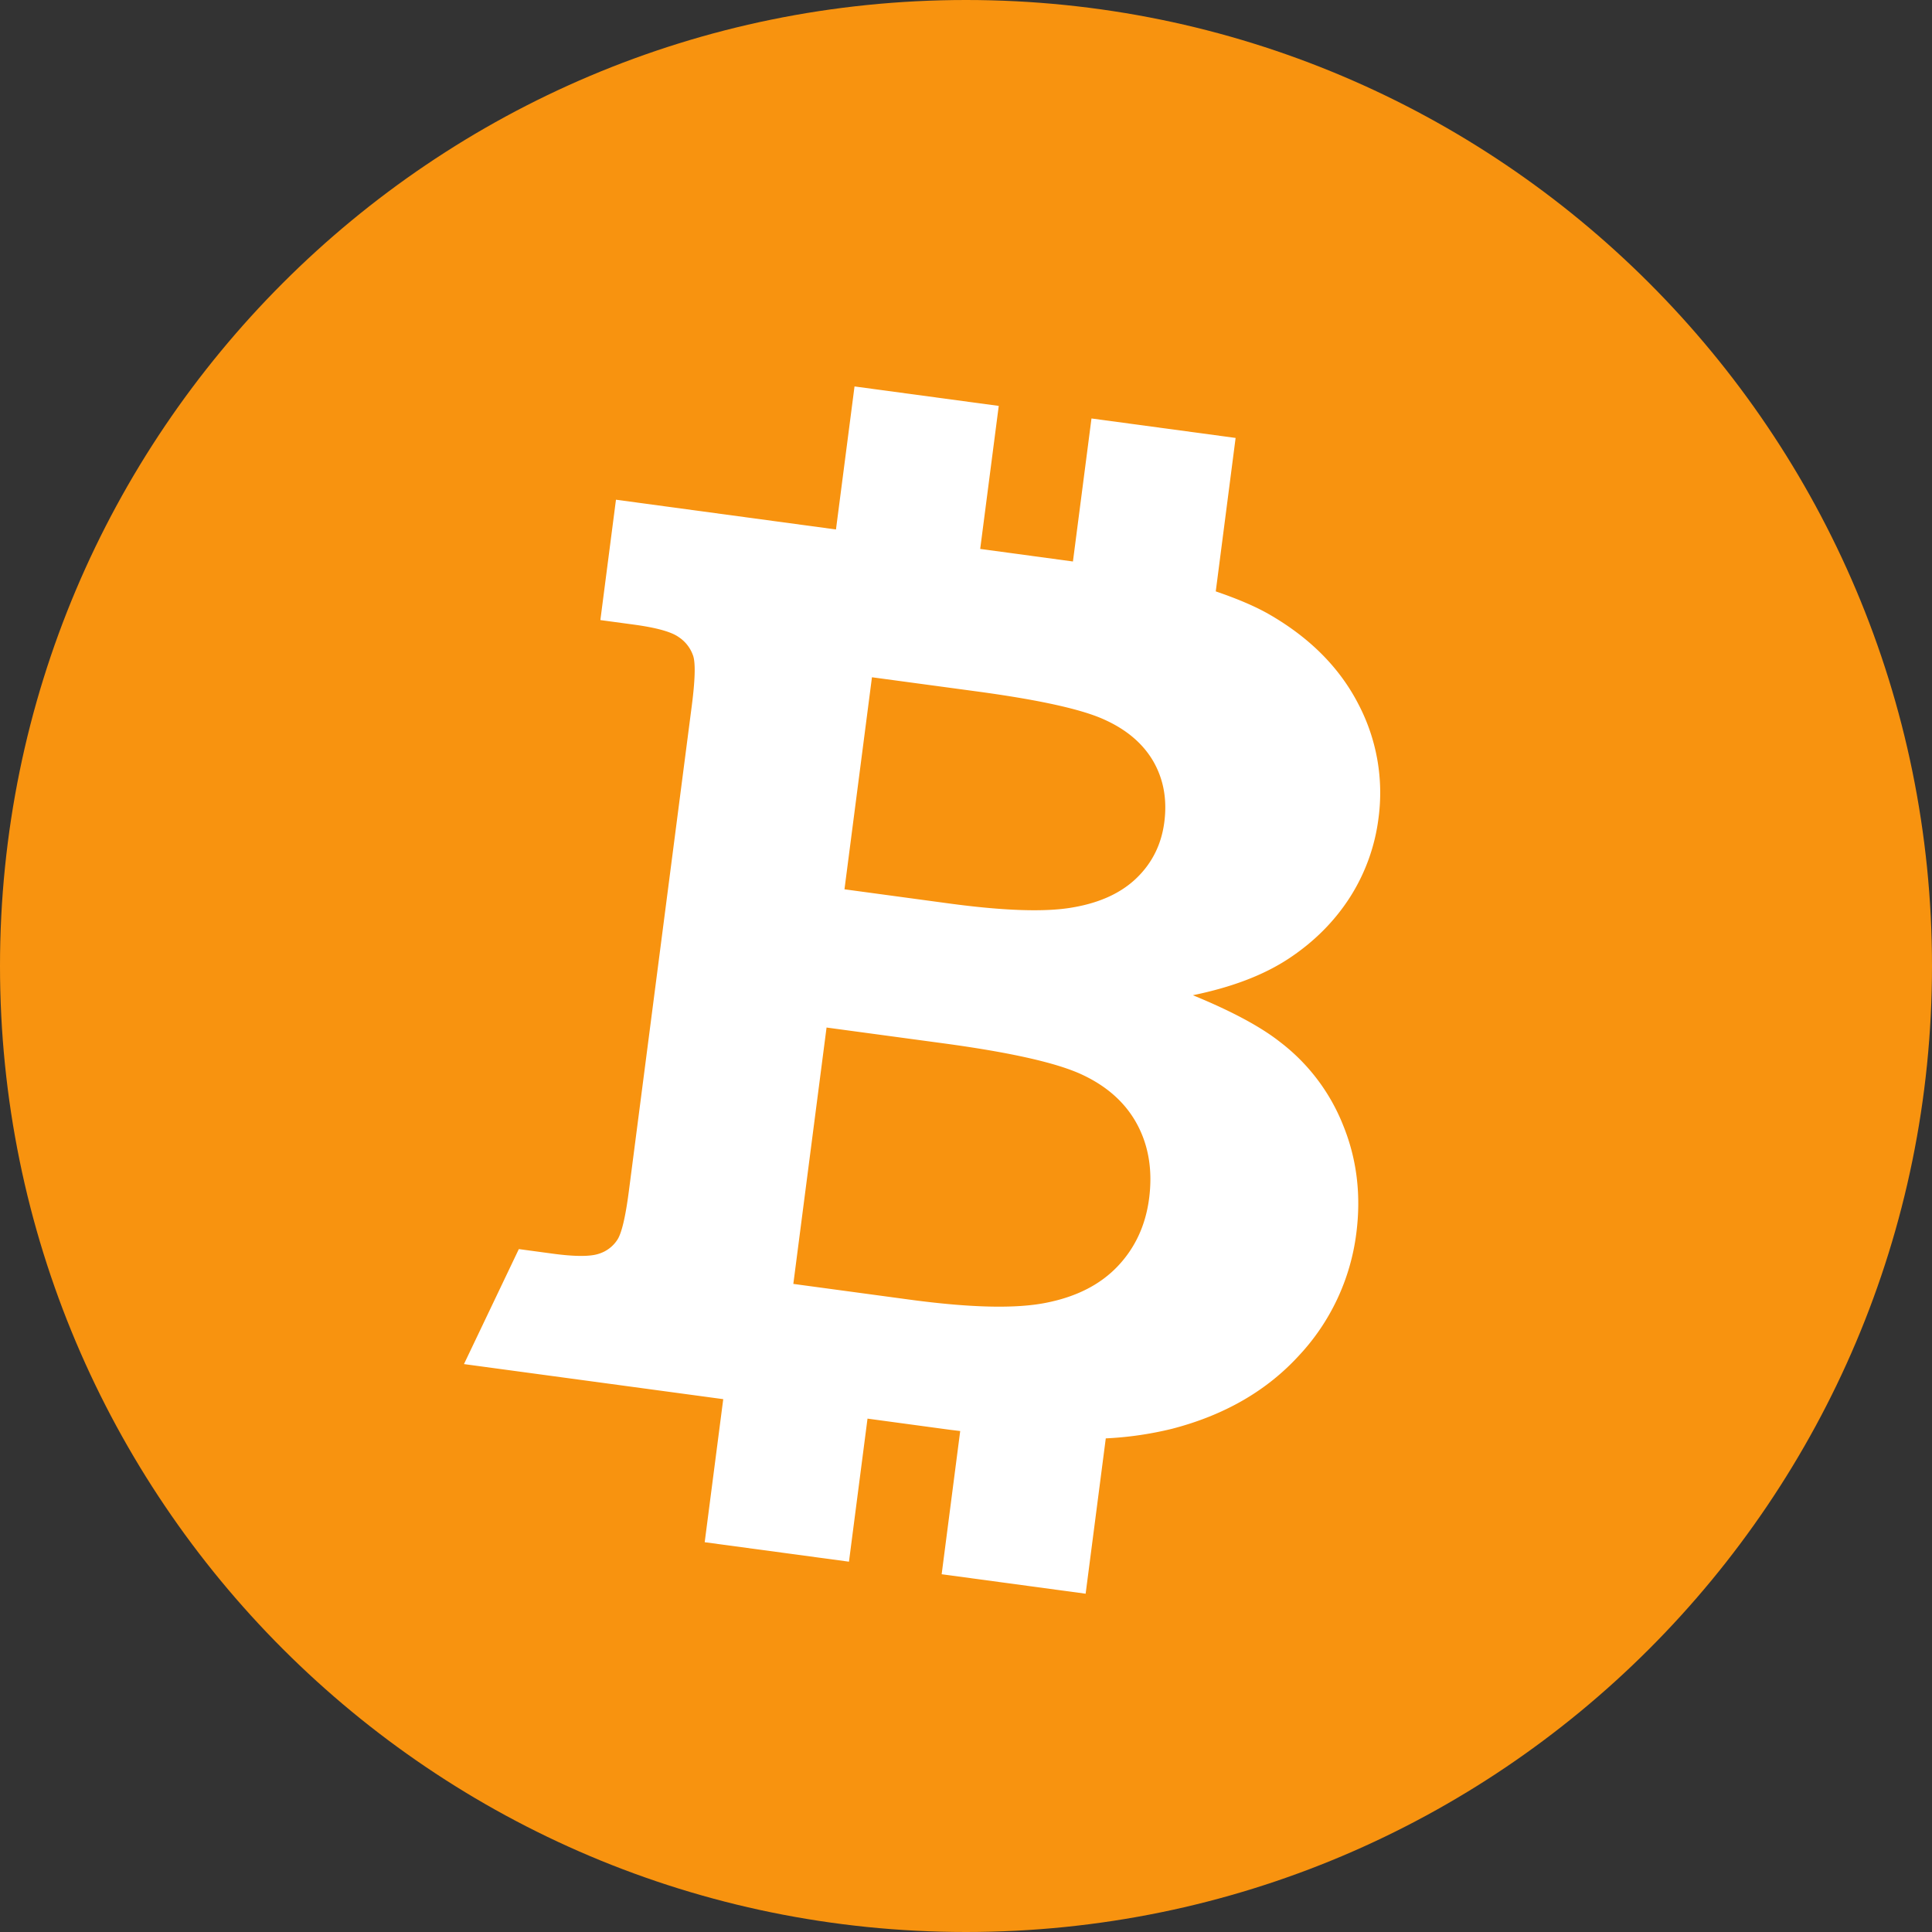 <svg height="40" width="40" xmlns="http://www.w3.org/2000/svg"><rect width="100%" height="100%" fill="#333333" stroke="none"/><g fill-rule="evenodd"><path d="m40 20c0-11.046-8.954-20-20-20s-20 8.954-20 20 8.954 20 20 20 20-8.954 20-20z" fill="#f8930f"/><path d="m28.541 16.935a3.956 3.956 0 0 1 -.591 1.641c-.32.499-.742.922-1.263 1.267-.523.346-1.185.597-1.99.762.797.327 1.399.649 1.802.966a4.037 4.037 0 0 1 1.307 1.721c.286.7.378 1.449.274 2.25a4.53 4.53 0 0 1 -1.188 2.525c-.666.728-1.543 1.234-2.628 1.515a7.147 7.147 0 0 1 -1.37.198l-.417 3.216-2.981-.403.384-2.965-.221-.027-1.698-.23-.384 2.962-2.987-.403.384-2.962-5.368-.726 1.136-2.381.696.094c.462.063.782.062.957.004a.705.705 0 0 0 .393-.301c.086-.14.164-.475.232-.998l1.302-10.043c.069-.533.079-.878.031-1.033a.753.753 0 0 0 -.303-.395c-.153-.109-.462-.194-.925-.257l-.695-.094.323-2.492 4.555.616.384-2.961 2.986.403-.384 2.961 1.92.26.384-2.961 2.984.403-.411 3.177c.429.147.82.307 1.14.495.828.484 1.434 1.099 1.817 1.847a3.95 3.95 0 0 1 .413 2.349zm-11.428 4.339-.688 5.308 2.405.325c1.261.17 2.207.192 2.836.064.629-.125 1.12-.379 1.48-.76.359-.381.573-.847.645-1.398.074-.573-.007-1.081-.243-1.526-.236-.444-.616-.79-1.139-1.035-.523-.246-1.484-.463-2.892-.653zm6.76-5.52c-.218-.37-.563-.66-1.037-.868-.474-.209-1.342-.399-2.613-.571l-2.17-.293-.569 4.39 2.171.294c1.138.153 1.991.181 2.556.081.567-.097 1.007-.302 1.327-.614s.509-.696.568-1.152c.061-.474-.017-.895-.233-1.267zm-1.396 17.245v-.003h.002z" fill="#fff"/></g></svg>